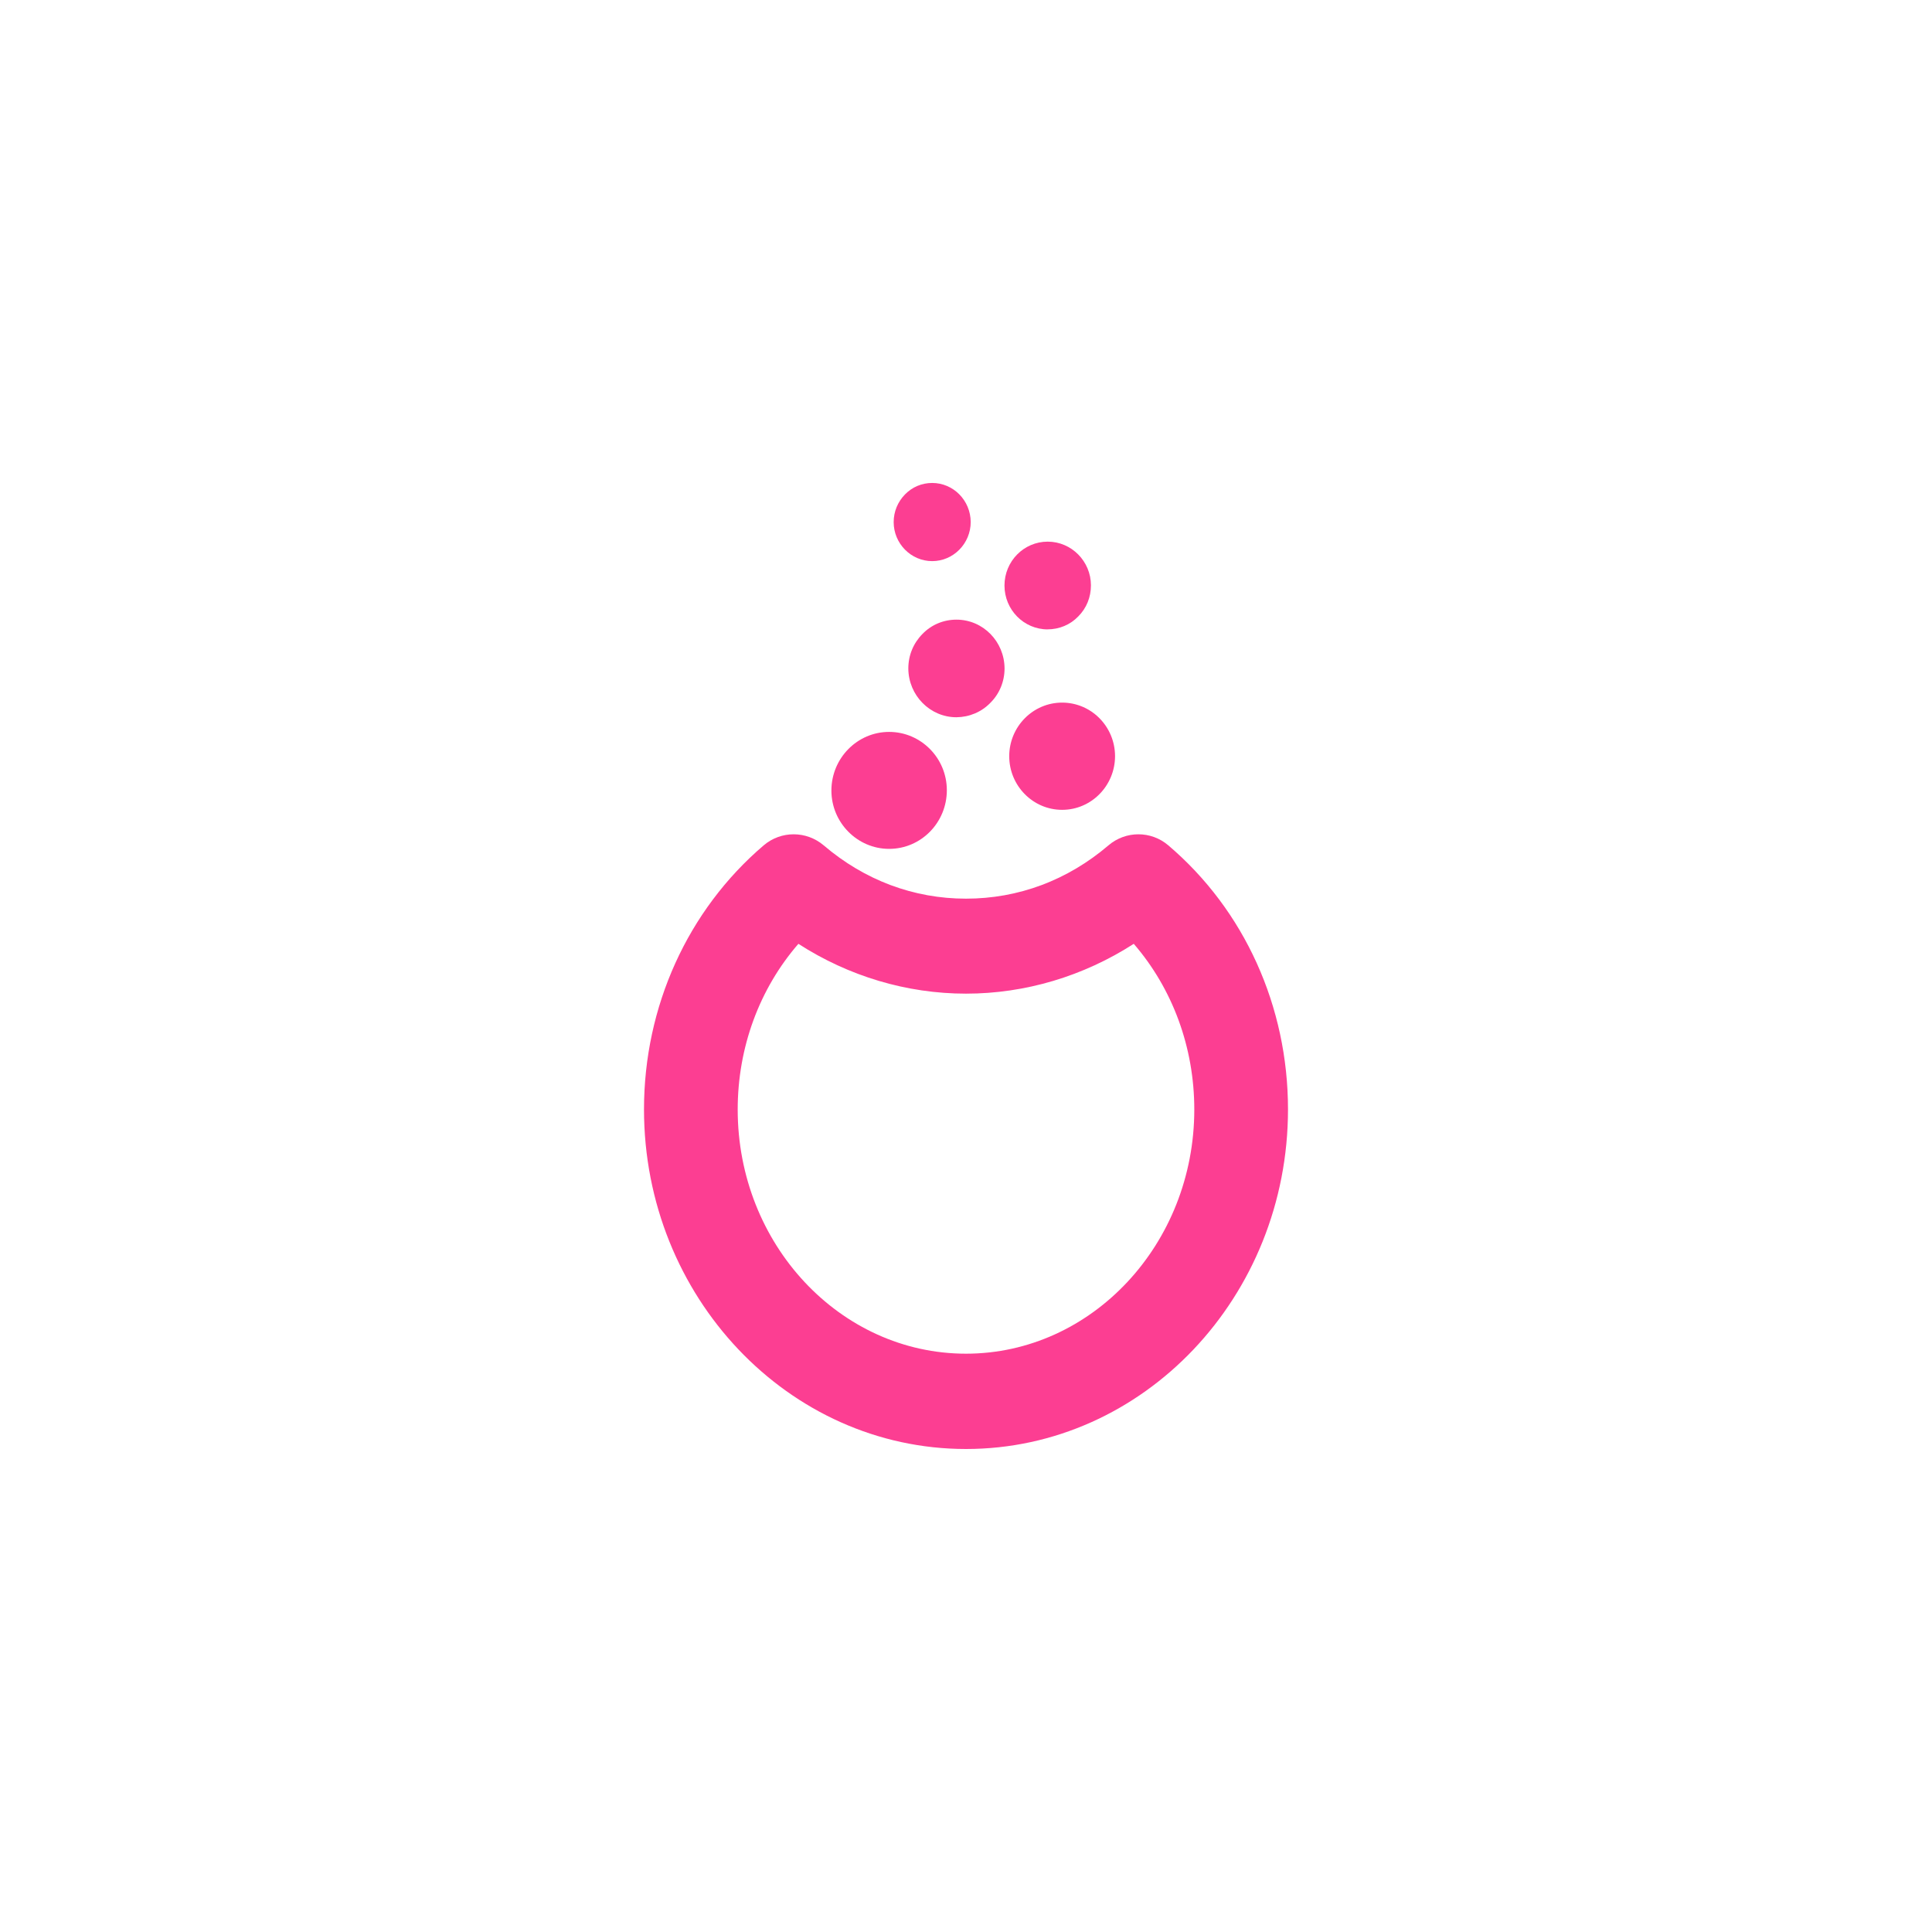 <!-- color: #43587a --><svg xmlns="http://www.w3.org/2000/svg" viewBox="0 0 48 48"><g><path d="m 24 36 c -4.41 0 -8 -3.785 -8 -8.438 c 0 -2.555 1.086 -4.949 2.973 -6.559 c 0.43 -0.367 1.059 -0.367 1.492 0 c 1.016 0.867 2.238 1.324 3.535 1.324 c 1.301 0 2.523 -0.457 3.539 -1.324 c 0.43 -0.367 1.059 -0.367 1.488 0 c 1.891 1.609 2.973 4 2.973 6.559 c 0 4.652 -3.59 8.438 -8 8.438 m -4.164 -12.551 c -0.969 1.117 -1.508 2.574 -1.508 4.117 c 0 3.344 2.543 6.066 5.672 6.066 c 3.125 0 5.672 -2.723 5.672 -6.066 c 0 -1.543 -0.539 -3 -1.504 -4.117 c -1.25 0.805 -2.695 1.238 -4.168 1.238 c -1.473 0 -2.918 -0.434 -4.164 -1.238 m 0 0" fill="#fc3e92" stroke="none" fill-rule="nonzero" fill-opacity="1"/><path d="m 22.09 21.09 c -0.789 0 -1.434 -0.652 -1.434 -1.449 c 0 -0.805 0.645 -1.457 1.434 -1.457 c 0.789 0 1.434 0.648 1.434 1.449 c 0 0.805 -0.641 1.457 -1.434 1.457 m 0 0" fill="#fc3e92" stroke="none" fill-rule="nonzero" fill-opacity="1"/><path d="m 23.762 17.82 c -0.656 0 -1.191 -0.543 -1.195 -1.211 c 0 -0.328 0.125 -0.629 0.352 -0.859 c 0.223 -0.23 0.523 -0.355 0.844 -0.355 c 0.66 0 1.191 0.543 1.195 1.211 c 0 0.324 -0.125 0.629 -0.352 0.855 c -0.223 0.23 -0.523 0.355 -0.844 0.359 m 0 0" fill="#fc3e92" stroke="none" fill-rule="nonzero" fill-opacity="1"/><path d="m 26.387 20.12 c -0.723 0 -1.313 -0.598 -1.313 -1.332 c 0 -0.734 0.59 -1.332 1.313 -1.332 c 0.727 0 1.313 0.594 1.316 1.328 c 0 0.738 -0.59 1.336 -1.313 1.336 m -0.004 0" fill="#fc3e92" stroke="none" fill-rule="nonzero" fill-opacity="1"/><path d="m 23.16 13.941 c -0.527 0 -0.957 -0.438 -0.957 -0.969 c 0 -0.262 0.102 -0.504 0.281 -0.688 c 0.18 -0.184 0.418 -0.285 0.676 -0.285 c 0.527 0 0.953 0.434 0.957 0.969 c 0 0.535 -0.43 0.973 -0.957 0.973 m 0 0" fill="#fc3e92" stroke="none" fill-rule="nonzero" fill-opacity="1"/><path d="m 26.03 15.637 c -0.594 0 -1.074 -0.488 -1.074 -1.09 c 0 -0.602 0.48 -1.09 1.074 -1.09 c 0.59 0 1.074 0.488 1.074 1.086 c 0 0.293 -0.109 0.566 -0.316 0.773 c -0.199 0.207 -0.473 0.32 -0.762 0.32 m 0 0" fill="#fc3e92" stroke="none" fill-rule="nonzero" fill-opacity="1"/></g></svg>